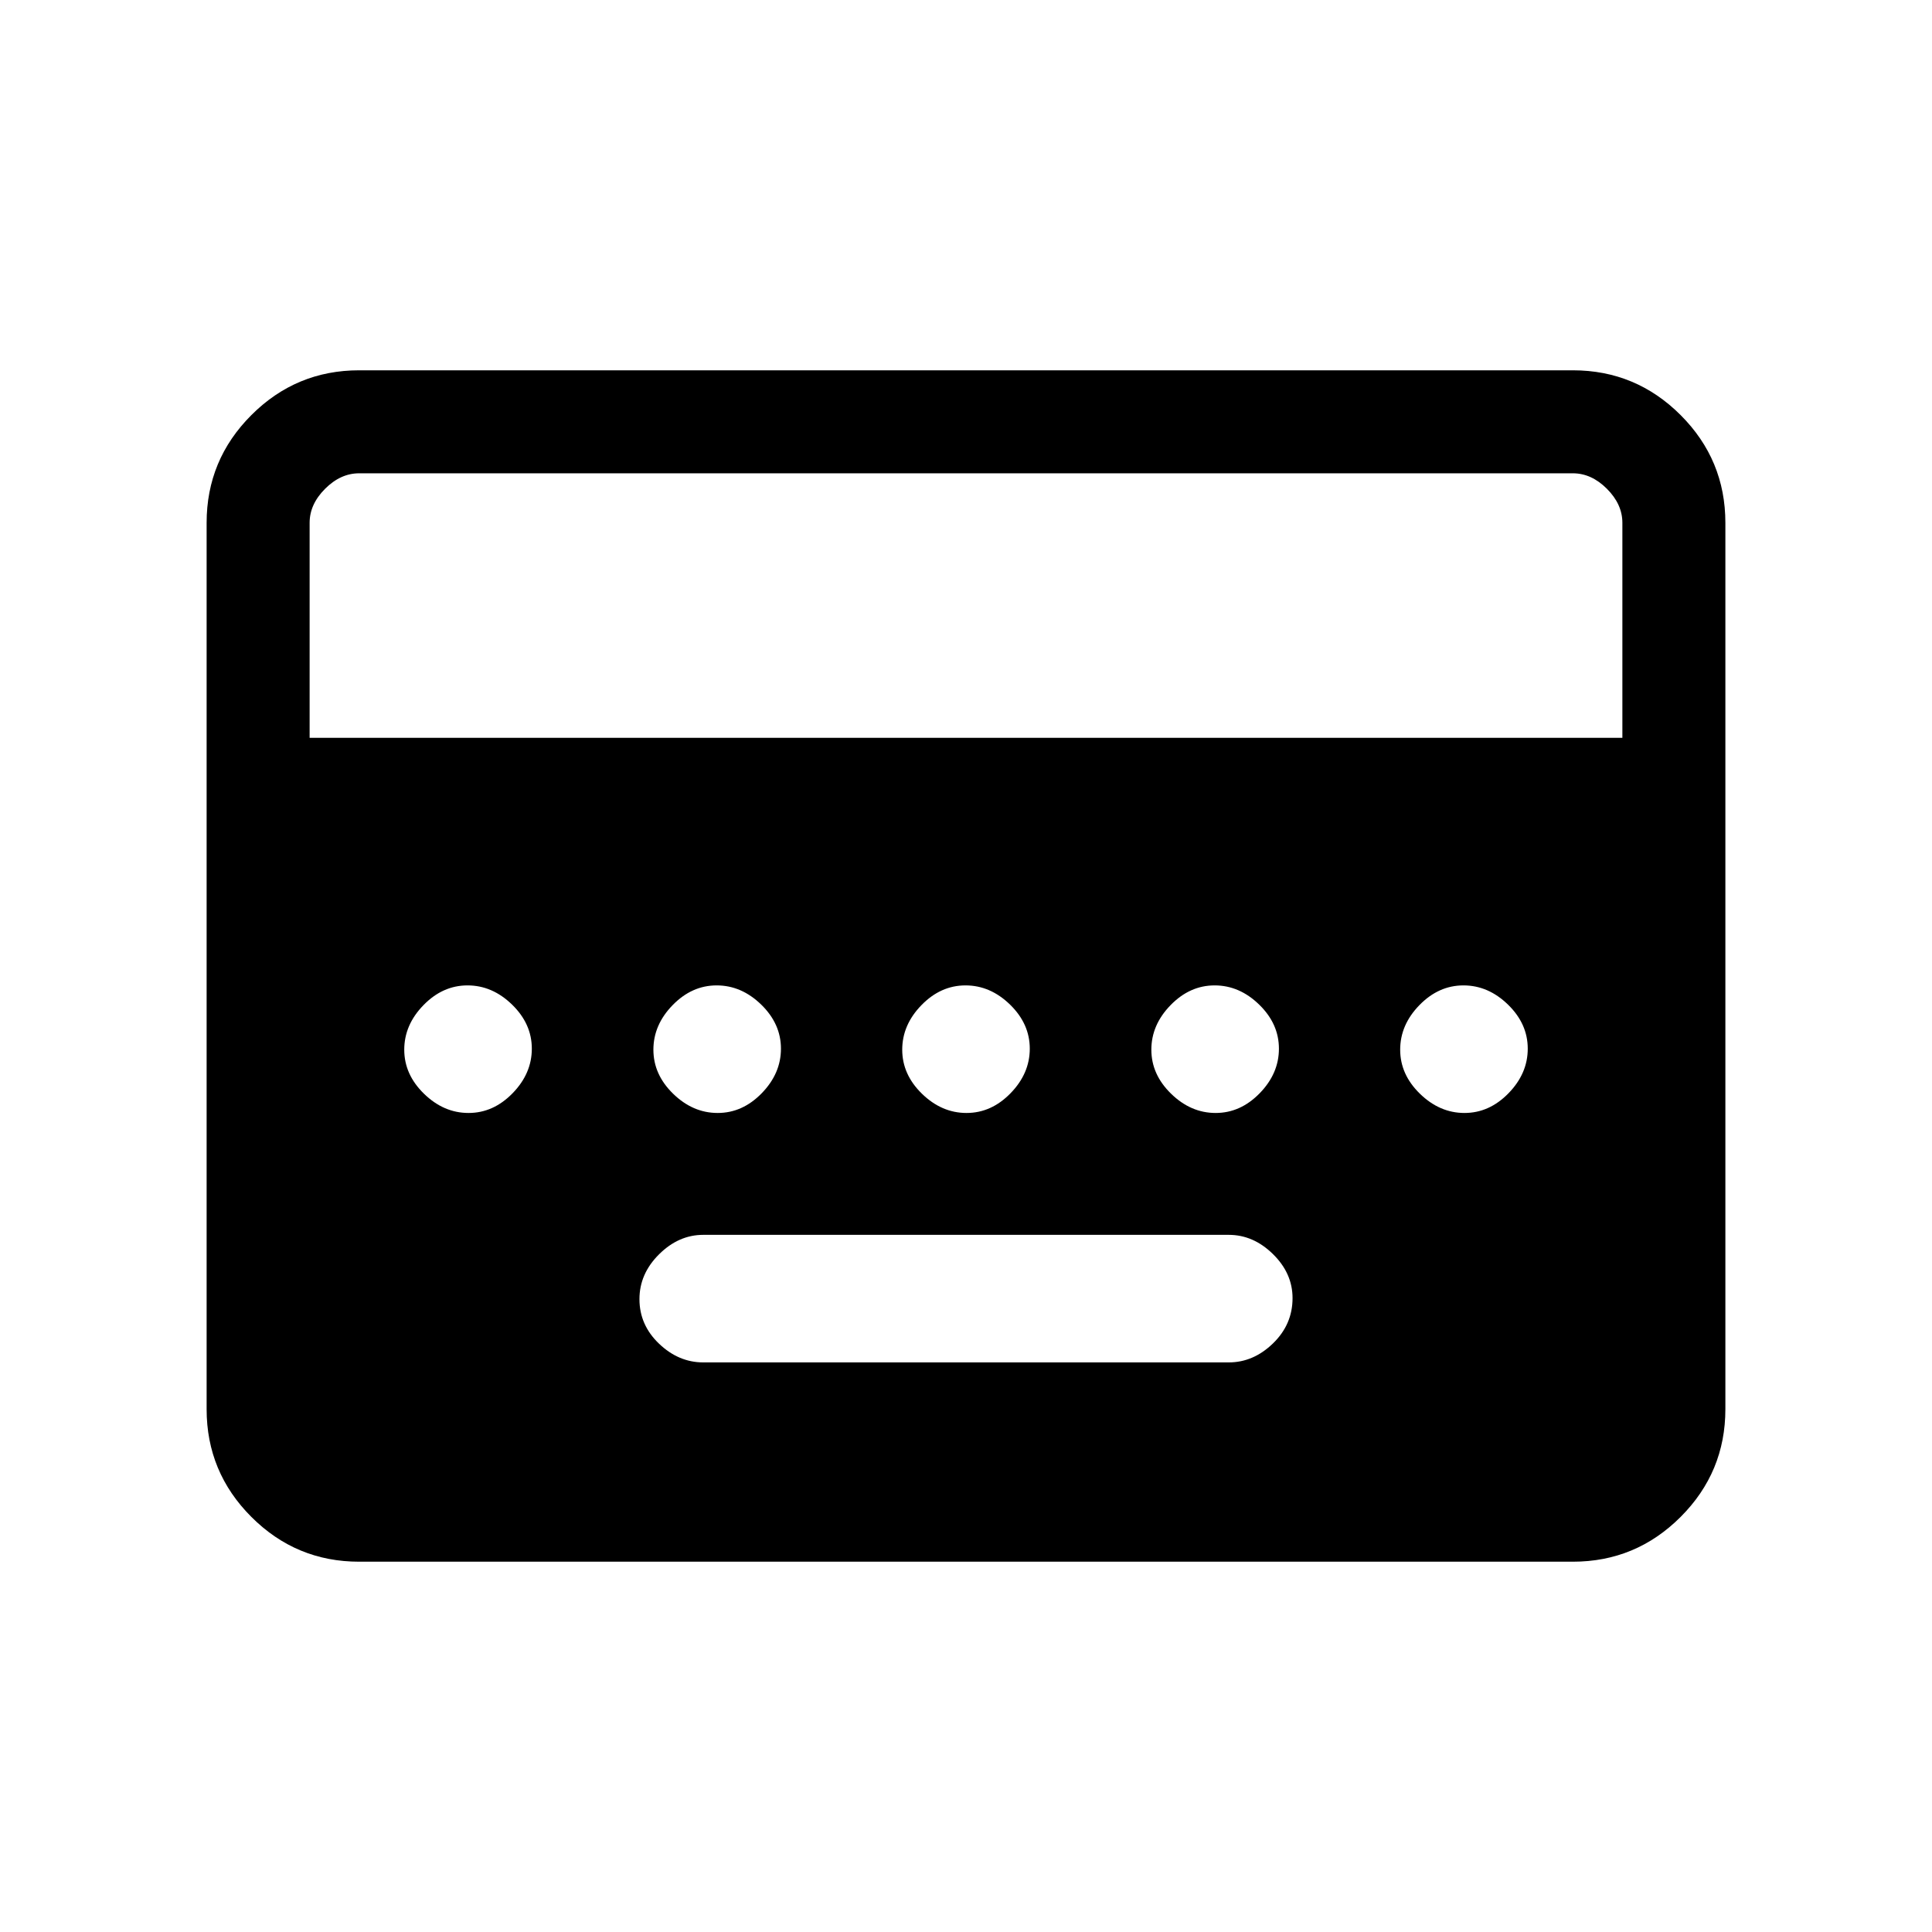 <svg xmlns="http://www.w3.org/2000/svg" height="40" viewBox="0 -960 960 960" width="40"><path d="M349.44-283.03h261.12q12.23 0 21.96-9.42 9.74-9.42 9.74-22.52 0-12.34-9.74-21.89-9.73-9.55-21.96-9.55H349.44q-12.23 0-21.96 9.67-9.74 9.67-9.74 22.27 0 12.85 9.74 22.15 9.73 9.29 21.96 9.29ZM178.46-184q-31.3 0-53.55-22.25-22.24-22.24-22.24-53.54v-440.42q0-31.3 22.24-53.54Q147.16-776 178.46-776h603.08q31.3 0 53.55 22.25 22.24 22.24 22.24 53.54v440.42q0 31.3-22.24 53.54Q812.84-184 781.54-184H178.46Zm-24.61-409.38h652.3v-106.83q0-9.23-7.69-16.92-7.69-7.69-16.92-7.69H178.46q-9.23 0-16.92 7.69-7.69 7.69-7.69 16.92v106.83Zm78.97 186.41q12.33 0 21.89-9.81 9.55-9.81 9.55-22.14 0-12.34-9.81-21.89t-22.14-9.55q-12.34 0-21.89 9.81-9.55 9.8-9.55 22.14 0 12.33 9.81 21.88 9.8 9.56 22.14 9.56Zm123.79 0q12.34 0 21.89-9.81t9.55-22.14q0-12.34-9.8-21.89-9.81-9.55-22.15-9.55-12.33 0-21.88 9.81-9.55 9.8-9.55 22.14 0 12.33 9.8 21.88 9.81 9.56 22.14 9.56Zm123.64 0q12.34 0 21.89-9.81t9.55-22.14q0-12.34-9.8-21.89-9.81-9.55-22.14-9.55-12.34 0-21.89 9.81-9.55 9.8-9.55 22.14 0 12.33 9.8 21.88 9.81 9.56 22.14 9.56Zm123.8 0q12.33 0 21.89-9.81 9.55-9.81 9.55-22.14 0-12.34-9.81-21.89-9.8-9.55-22.14-9.55-12.33 0-21.89 9.81-9.55 9.8-9.55 22.14 0 12.33 9.81 21.88 9.8 9.56 22.14 9.56Zm123.64 0q12.34 0 21.89-9.81t9.55-22.14q0-12.34-9.81-21.89-9.8-9.55-22.14-9.55-12.33 0-21.89 9.81-9.55 9.8-9.55 22.14 0 12.33 9.81 21.88 9.81 9.56 22.14 9.56Z"/></svg>